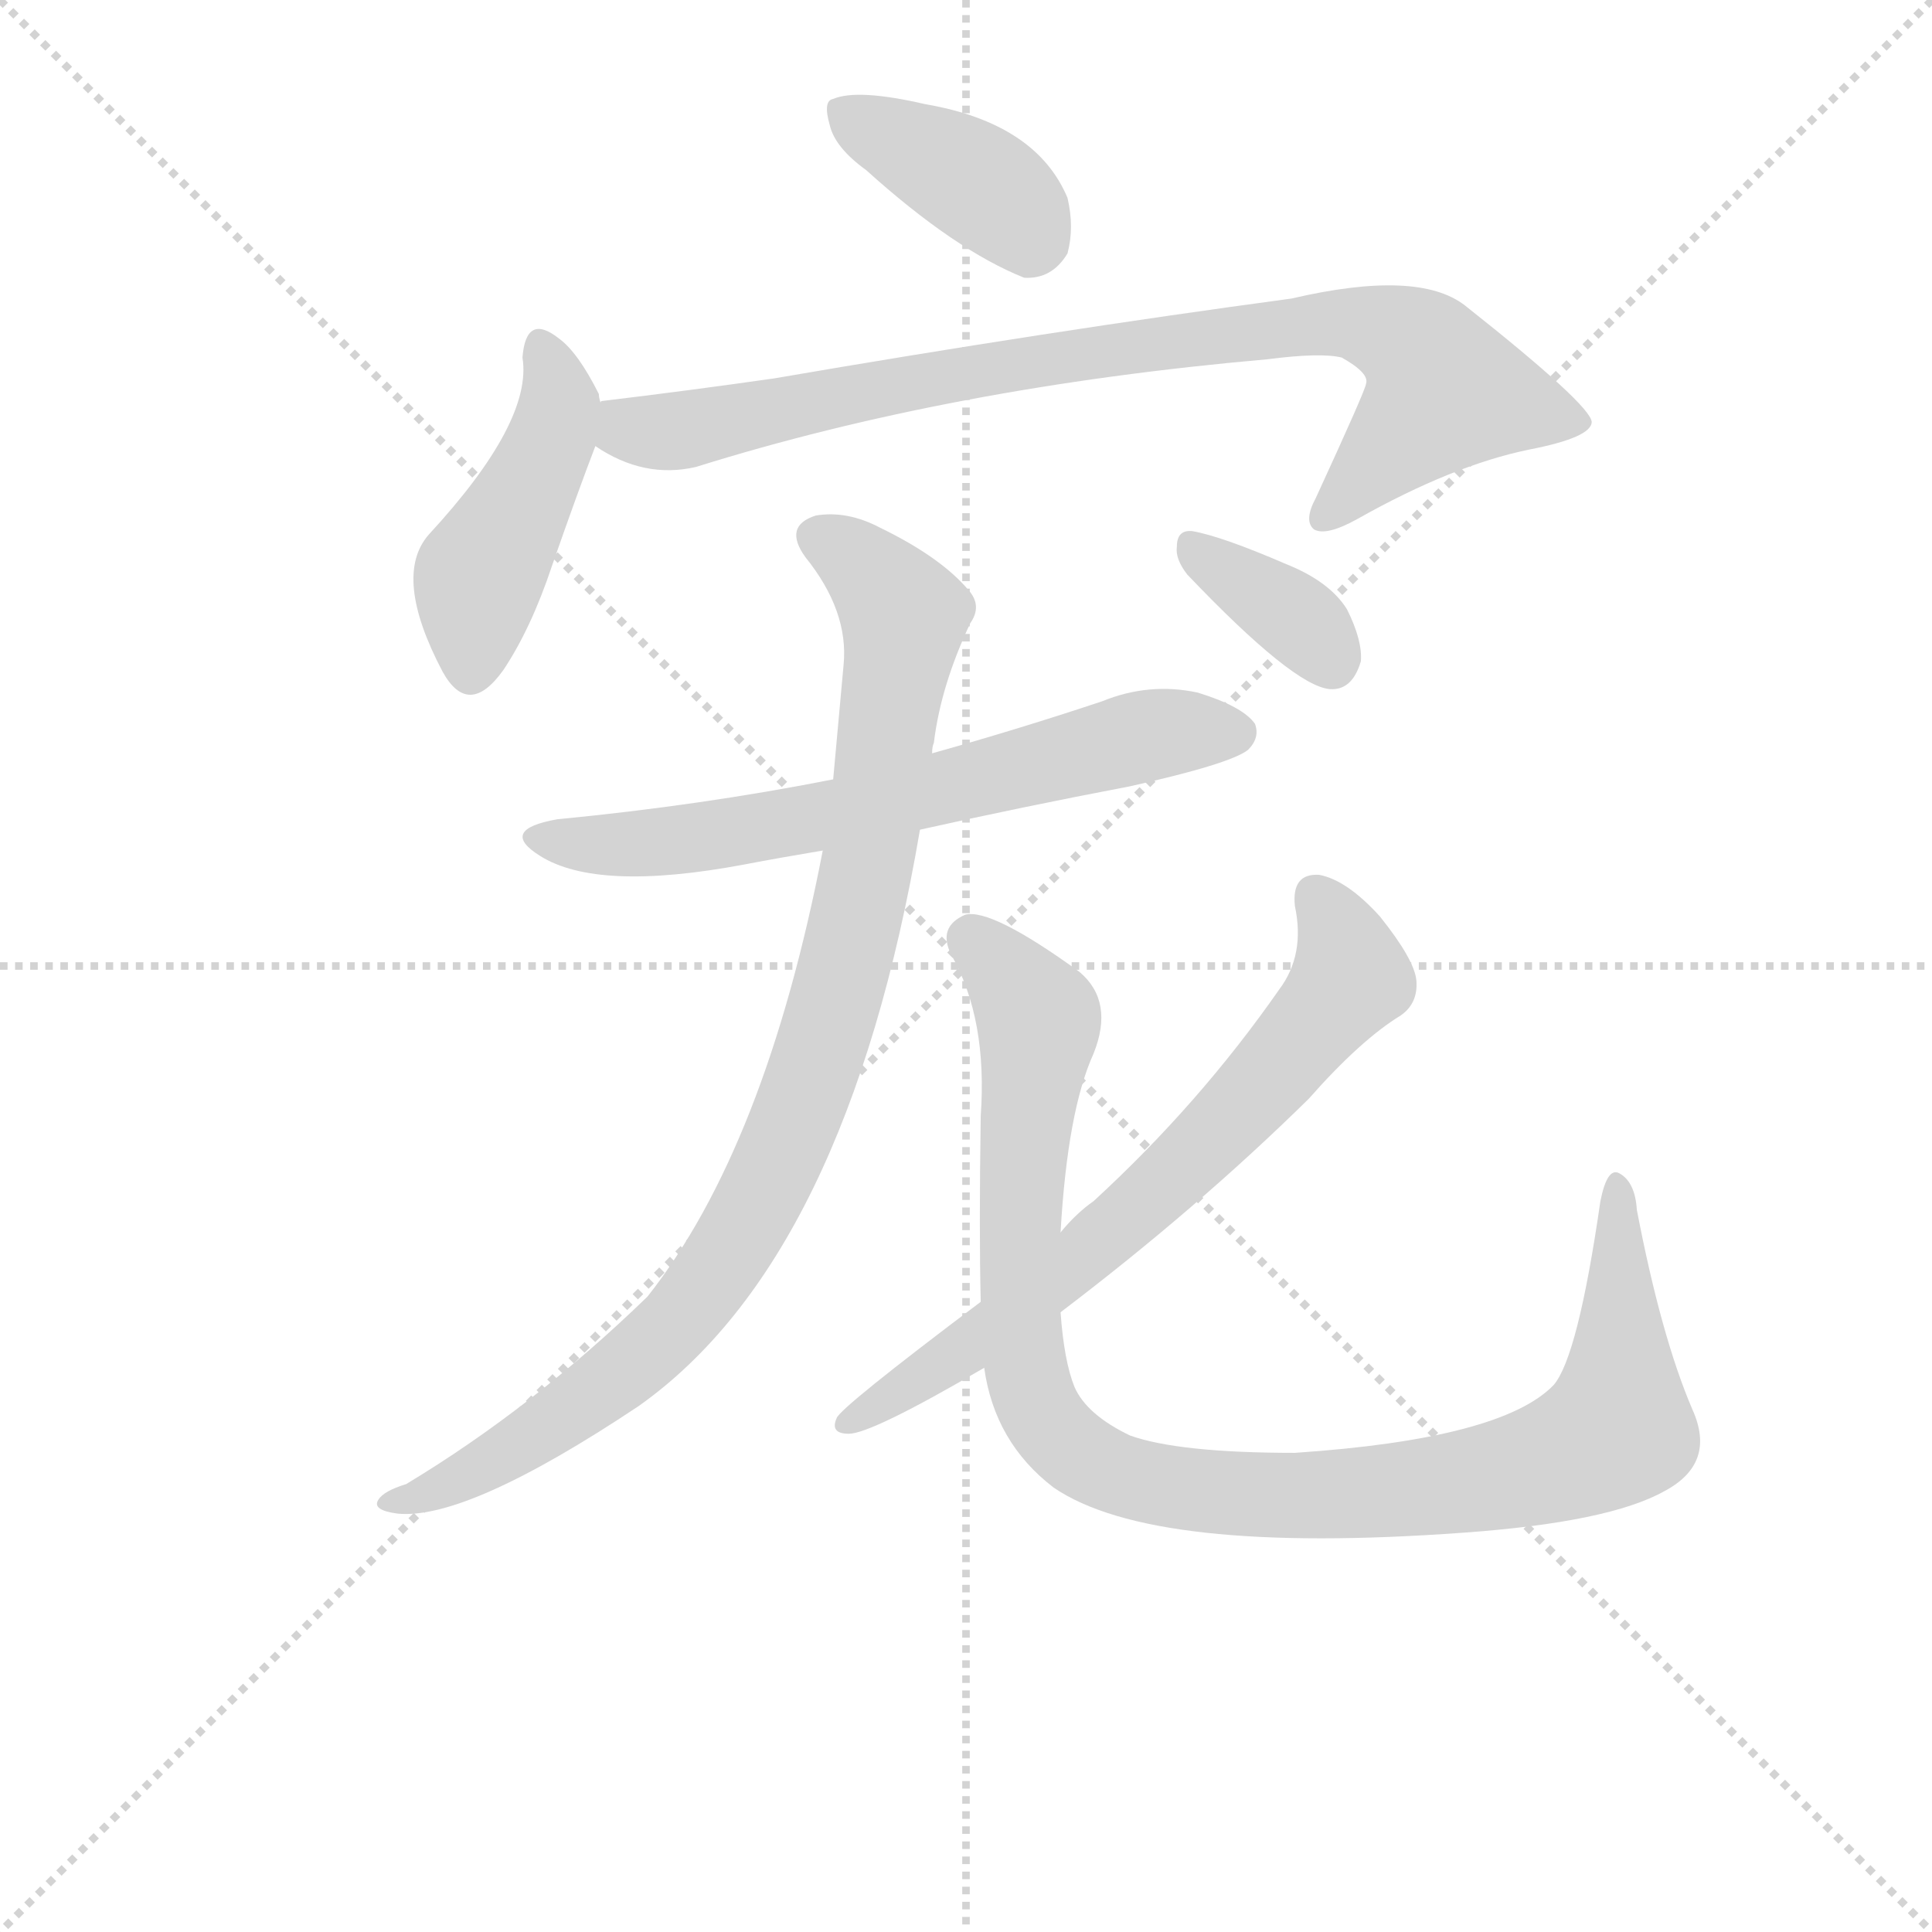 <svg version="1.1" viewBox="0 0 1024 1024" xmlns="http://www.w3.org/2000/svg">
  <g stroke="lightgray" stroke-dasharray="1,1" stroke-width="1" transform="scale(4, 4)">
    <line x1="0" y1="0" x2="256" y2="256"></line>
    <line x1="256" y1="0" x2="0" y2="256"></line>
    <line x1="128" y1="0" x2="128" y2="256"></line>
    <line x1="0" y1="128" x2="256" y2="128"></line>
  </g>
  <g transform="scale(0.92, -0.92) translate(60, -830)">
    <style type="text/css">
      
        @keyframes keyframes0 {
          from {
            stroke: blue;
            stroke-dashoffset: 387;
            stroke-width: 128;
          }
          56% {
            animation-timing-function: step-end;
            stroke: blue;
            stroke-dashoffset: 0;
            stroke-width: 128;
          }
          to {
            stroke: black;
            stroke-width: 1024;
          }
        }
        #make-me-a-hanzi-animation-0 {
          animation: keyframes0 0.565s both;
          animation-delay: 0s;
          animation-timing-function: linear;
        }
      
        @keyframes keyframes1 {
          from {
            stroke: blue;
            stroke-dashoffset: 450;
            stroke-width: 128;
          }
          59% {
            animation-timing-function: step-end;
            stroke: blue;
            stroke-dashoffset: 0;
            stroke-width: 128;
          }
          to {
            stroke: black;
            stroke-width: 1024;
          }
        }
        #make-me-a-hanzi-animation-1 {
          animation: keyframes1 0.616s both;
          animation-delay: 0.565s;
          animation-timing-function: linear;
        }
      
        @keyframes keyframes2 {
          from {
            stroke: blue;
            stroke-dashoffset: 862;
            stroke-width: 128;
          }
          74% {
            animation-timing-function: step-end;
            stroke: blue;
            stroke-dashoffset: 0;
            stroke-width: 128;
          }
          to {
            stroke: black;
            stroke-width: 1024;
          }
        }
        #make-me-a-hanzi-animation-2 {
          animation: keyframes2 0.951s both;
          animation-delay: 1.181s;
          animation-timing-function: linear;
        }
      
        @keyframes keyframes3 {
          from {
            stroke: blue;
            stroke-dashoffset: 663;
            stroke-width: 128;
          }
          68% {
            animation-timing-function: step-end;
            stroke: blue;
            stroke-dashoffset: 0;
            stroke-width: 128;
          }
          to {
            stroke: black;
            stroke-width: 1024;
          }
        }
        #make-me-a-hanzi-animation-3 {
          animation: keyframes3 0.79s both;
          animation-delay: 2.133s;
          animation-timing-function: linear;
        }
      
        @keyframes keyframes4 {
          from {
            stroke: blue;
            stroke-dashoffset: 954;
            stroke-width: 128;
          }
          76% {
            animation-timing-function: step-end;
            stroke: blue;
            stroke-dashoffset: 0;
            stroke-width: 128;
          }
          to {
            stroke: black;
            stroke-width: 1024;
          }
        }
        #make-me-a-hanzi-animation-4 {
          animation: keyframes4 1.026s both;
          animation-delay: 2.922s;
          animation-timing-function: linear;
        }
      
        @keyframes keyframes5 {
          from {
            stroke: blue;
            stroke-dashoffset: 1037;
            stroke-width: 128;
          }
          77% {
            animation-timing-function: step-end;
            stroke: blue;
            stroke-dashoffset: 0;
            stroke-width: 128;
          }
          to {
            stroke: black;
            stroke-width: 1024;
          }
        }
        #make-me-a-hanzi-animation-5 {
          animation: keyframes5 1.094s both;
          animation-delay: 3.949s;
          animation-timing-function: linear;
        }
      
        @keyframes keyframes6 {
          from {
            stroke: blue;
            stroke-dashoffset: 696;
            stroke-width: 128;
          }
          69% {
            animation-timing-function: step-end;
            stroke: blue;
            stroke-dashoffset: 0;
            stroke-width: 128;
          }
          to {
            stroke: black;
            stroke-width: 1024;
          }
        }
        #make-me-a-hanzi-animation-6 {
          animation: keyframes6 0.816s both;
          animation-delay: 5.042s;
          animation-timing-function: linear;
        }
      
        @keyframes keyframes7 {
          from {
            stroke: blue;
            stroke-dashoffset: 357;
            stroke-width: 128;
          }
          54% {
            animation-timing-function: step-end;
            stroke: blue;
            stroke-dashoffset: 0;
            stroke-width: 128;
          }
          to {
            stroke: black;
            stroke-width: 1024;
          }
        }
        #make-me-a-hanzi-animation-7 {
          animation: keyframes7 0.541s both;
          animation-delay: 5.859s;
          animation-timing-function: linear;
        }
      
    </style>
    
      <path d="M 439 732 Q 490 686 530 670 Q 546 669 555 684 Q 559 699 555 716 Q 537 759 473 770 Q 434 779 420 773 Q 414 772 418 758 Q 421 745 439 732 Z" fill="lightgray"></path>
    
      <path d="M 286 598 Q 285 601 285 603 Q 273 627 262 635 Q 243 650 241 624 Q 247 587 187 522 Q 166 498 195 443 Q 210 416 230 444 Q 246 468 258 504 Q 273 547 283 573 L 286 598 Z" fill="lightgray"></path>
    
      <path d="M 283 573 Q 311 554 341 561 Q 488 607 670 623 Q 701 627 713 624 Q 729 615 727 609 Q 727 606 698 543 Q 691 530 697 525 Q 704 521 722 531 Q 777 562 821 571 Q 857 578 857 587 Q 856 597 784 654 Q 757 675 684 658 Q 543 639 386 612 Q 337 605 287 599 Q 286 599 286 598 C 256 593 256 587 283 573 Z" fill="lightgray"></path>
    
      <path d="M 470 352 Q 528 365 591 377 Q 649 390 659 398 Q 666 405 663 413 Q 656 423 630 431 Q 602 437 575 426 Q 527 410 477 396 L 420 381 Q 344 366 261 358 Q 227 352 251 337 Q 284 316 369 332 Q 390 336 414 340 L 470 352 Z" fill="lightgray"></path>
    
      <path d="M 477 396 Q 477 400 478 402 Q 482 435 499 471 Q 506 481 498 490 Q 482 509 447 526 Q 428 536 410 533 Q 391 527 404 509 Q 429 478 426 447 L 420 381 L 414 340 Q 381 169 313 83 Q 247 19 174 -25 Q 161 -29 158 -34 Q 154 -40 169 -42 Q 209 -46 308 20 Q 428 105 470 352 L 477 396 Z" fill="lightgray"></path>
    
      <path d="M 507 42 Q 513 -1 547 -27 Q 604 -66 783 -53 Q 867 -47 899 -29 Q 929 -13 915 18 Q 897 60 883 133 Q 882 149 873 154 Q 866 158 862 138 Q 849 48 835 32 Q 805 1 686 -7 Q 619 -7 591 3 Q 566 15 559 31 Q 553 46 551 74 L 551 120 Q 555 190 570 223 Q 582 253 562 270 Q 511 307 496 303 Q 480 296 488 280 Q 509 243 505 187 Q 504 121 505 80 L 507 42 Z" fill="lightgray"></path>
    
      <path d="M 505 80 Q 424 19 422 13 Q 418 4 429 4 Q 442 4 507 42 L 551 74 Q 630 134 694 197 Q 724 231 747 245 Q 757 252 756 265 Q 755 277 735 302 Q 716 323 700 326 Q 684 327 686 308 Q 692 280 677 260 Q 631 194 570 138 Q 560 131 551 120 L 505 80 Z" fill="lightgray"></path>
    
      <path d="M 624 499 Q 685 435 706 433 Q 719 432 724 449 Q 725 461 716 479 Q 706 495 681 505 Q 644 521 627 524 Q 618 525 618 515 Q 617 508 624 499 Z" fill="lightgray"></path>
    
    
      <clipPath id="make-me-a-hanzi-clip-0">
        <path d="M 439 732 Q 490 686 530 670 Q 546 669 555 684 Q 559 699 555 716 Q 537 759 473 770 Q 434 779 420 773 Q 414 772 418 758 Q 421 745 439 732 Z"></path>
      </clipPath>
      <path clip-path="url(#make-me-a-hanzi-clip-0)" d="M 427 764 L 498 728 L 535 693" fill="none" id="make-me-a-hanzi-animation-0" stroke-dasharray="259 518" stroke-linecap="round"></path>
    
      <clipPath id="make-me-a-hanzi-clip-1">
        <path d="M 286 598 Q 285 601 285 603 Q 273 627 262 635 Q 243 650 241 624 Q 247 587 187 522 Q 166 498 195 443 Q 210 416 230 444 Q 246 468 258 504 Q 273 547 283 573 L 286 598 Z"></path>
      </clipPath>
      <path clip-path="url(#make-me-a-hanzi-clip-1)" d="M 252 629 L 262 595 L 216 498 L 211 447" fill="none" id="make-me-a-hanzi-animation-1" stroke-dasharray="322 644" stroke-linecap="round"></path>
    
      <clipPath id="make-me-a-hanzi-clip-2">
        <path d="M 283 573 Q 311 554 341 561 Q 488 607 670 623 Q 701 627 713 624 Q 729 615 727 609 Q 727 606 698 543 Q 691 530 697 525 Q 704 521 722 531 Q 777 562 821 571 Q 857 578 857 587 Q 856 597 784 654 Q 757 675 684 658 Q 543 639 386 612 Q 337 605 287 599 Q 286 599 286 598 C 256 593 256 587 283 573 Z"></path>
      </clipPath>
      <path clip-path="url(#make-me-a-hanzi-clip-2)" d="M 294 591 L 302 583 L 331 581 L 494 615 L 716 645 L 753 632 L 773 604 L 702 531" fill="none" id="make-me-a-hanzi-animation-2" stroke-dasharray="734 1468" stroke-linecap="round"></path>
    
      <clipPath id="make-me-a-hanzi-clip-3">
        <path d="M 470 352 Q 528 365 591 377 Q 649 390 659 398 Q 666 405 663 413 Q 656 423 630 431 Q 602 437 575 426 Q 527 410 477 396 L 420 381 Q 344 366 261 358 Q 227 352 251 337 Q 284 316 369 332 Q 390 336 414 340 L 470 352 Z"></path>
      </clipPath>
      <path clip-path="url(#make-me-a-hanzi-clip-3)" d="M 253 349 L 280 343 L 337 346 L 431 363 L 609 408 L 652 408" fill="none" id="make-me-a-hanzi-animation-3" stroke-dasharray="535 1070" stroke-linecap="round"></path>
    
      <clipPath id="make-me-a-hanzi-clip-4">
        <path d="M 477 396 Q 477 400 478 402 Q 482 435 499 471 Q 506 481 498 490 Q 482 509 447 526 Q 428 536 410 533 Q 391 527 404 509 Q 429 478 426 447 L 420 381 L 414 340 Q 381 169 313 83 Q 247 19 174 -25 Q 161 -29 158 -34 Q 154 -40 169 -42 Q 209 -46 308 20 Q 428 105 470 352 L 477 396 Z"></path>
      </clipPath>
      <path clip-path="url(#make-me-a-hanzi-clip-4)" d="M 412 520 L 443 499 L 461 476 L 430 288 L 389 163 L 349 92 L 309 48 L 254 6 L 190 -29 L 165 -36" fill="none" id="make-me-a-hanzi-animation-4" stroke-dasharray="826 1652" stroke-linecap="round"></path>
    
      <clipPath id="make-me-a-hanzi-clip-5">
        <path d="M 507 42 Q 513 -1 547 -27 Q 604 -66 783 -53 Q 867 -47 899 -29 Q 929 -13 915 18 Q 897 60 883 133 Q 882 149 873 154 Q 866 158 862 138 Q 849 48 835 32 Q 805 1 686 -7 Q 619 -7 591 3 Q 566 15 559 31 Q 553 46 551 74 L 551 120 Q 555 190 570 223 Q 582 253 562 270 Q 511 307 496 303 Q 480 296 488 280 Q 509 243 505 187 Q 504 121 505 80 L 507 42 Z"></path>
      </clipPath>
      <path clip-path="url(#make-me-a-hanzi-clip-5)" d="M 500 289 L 539 240 L 528 143 L 531 39 L 547 5 L 578 -17 L 623 -28 L 706 -32 L 791 -23 L 862 0 L 872 7 L 872 146" fill="none" id="make-me-a-hanzi-animation-5" stroke-dasharray="909 1818" stroke-linecap="round"></path>
    
      <clipPath id="make-me-a-hanzi-clip-6">
        <path d="M 505 80 Q 424 19 422 13 Q 418 4 429 4 Q 442 4 507 42 L 551 74 Q 630 134 694 197 Q 724 231 747 245 Q 757 252 756 265 Q 755 277 735 302 Q 716 323 700 326 Q 684 327 686 308 Q 692 280 677 260 Q 631 194 570 138 Q 560 131 551 120 L 505 80 Z"></path>
      </clipPath>
      <path clip-path="url(#make-me-a-hanzi-clip-6)" d="M 698 313 L 712 291 L 717 266 L 681 220 L 619 155 L 515 66 L 428 11" fill="none" id="make-me-a-hanzi-animation-6" stroke-dasharray="568 1136" stroke-linecap="round"></path>
    
      <clipPath id="make-me-a-hanzi-clip-7">
        <path d="M 624 499 Q 685 435 706 433 Q 719 432 724 449 Q 725 461 716 479 Q 706 495 681 505 Q 644 521 627 524 Q 618 525 618 515 Q 617 508 624 499 Z"></path>
      </clipPath>
      <path clip-path="url(#make-me-a-hanzi-clip-7)" d="M 629 513 L 687 474 L 707 450" fill="none" id="make-me-a-hanzi-animation-7" stroke-dasharray="229 458" stroke-linecap="round"></path>
    
  </g>
</svg>